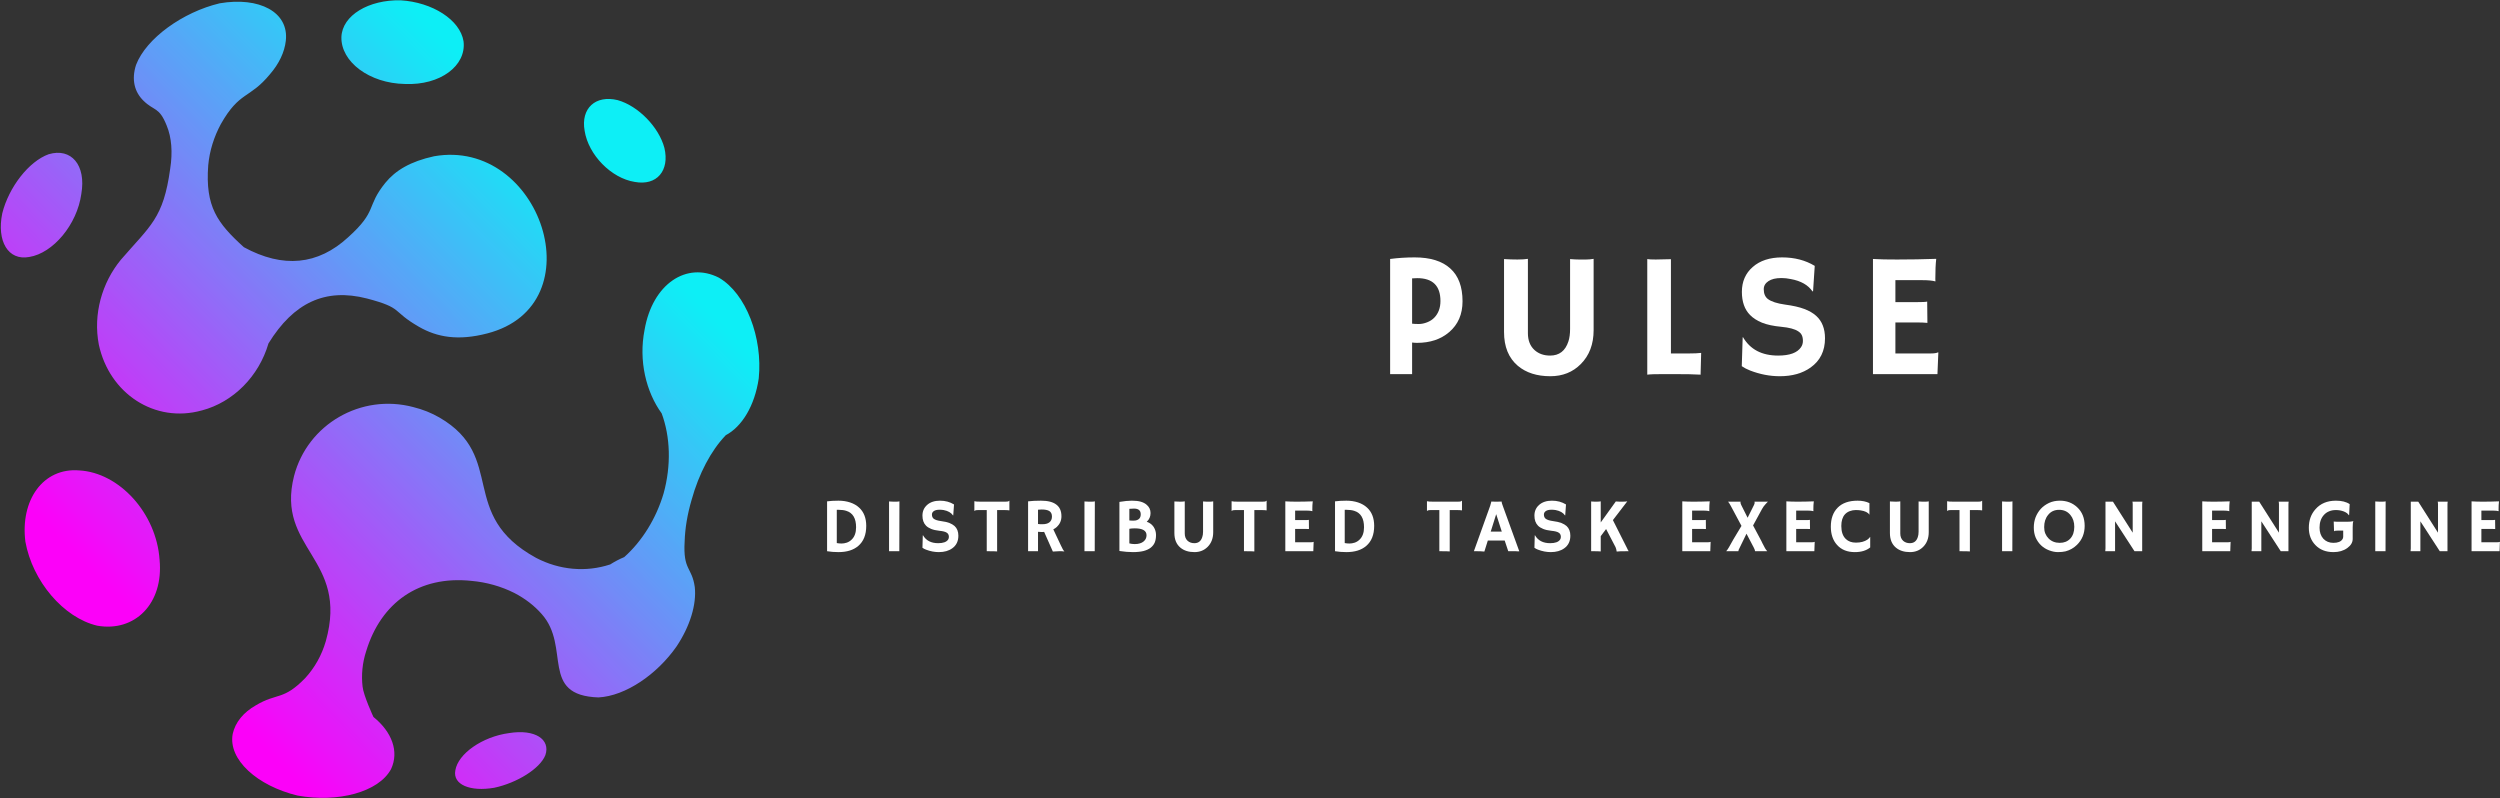<svg xmlns="http://www.w3.org/2000/svg" xmlns:xlink="http://www.w3.org/1999/xlink" zoomAndPan="magnify" preserveAspectRatio="xMidYMid meet" version="1.2" viewBox="9.55 111.55 350.12 111.78"><rect x="9.55" y="111.55" width="350.12" height="111.78" fill="#333333" stroke="none"/><defs><clipPath id="5bc9f09d40"><path d="M 9.57 111.559 L 115.977 111.559 L 115.977 223.309 L 9.57 223.309 Z M 9.57 111.559 "/></clipPath><clipPath id="99f7ff399a"><path d="M 65.668 111.594 C 70.098 111.863 73.992 114.324 74.469 117.34 C 74.883 120.746 71.219 123.52 66.277 123.312 C 61.262 123.23 57.27 120.184 57.363 116.734 C 57.473 113.691 61.207 111.492 65.668 111.594 M 80.863 214.215 C 84.469 213.633 86.684 215.098 85.926 217.312 C 85.172 219.207 81.941 221.203 78.758 221.875 C 75.41 222.453 72.926 221.441 73.32 219.434 C 73.691 217.125 77.082 214.715 80.863 214.215 Z M 94.957 190.629 C 95.613 190.211 96.297 189.848 96.973 189.57 C 99.477 187.34 101.457 184.148 102.492 180.629 C 103.559 176.734 103.441 172.727 102.203 169.406 C 102.211 169.449 102.211 169.449 102.219 169.449 C 100.016 166.418 98.977 162.047 99.816 157.766 C 100.922 151.305 105.719 148.141 110.227 150.438 C 114.035 152.648 116.387 158.848 115.809 164.555 C 115.25 168.352 113.477 171.316 111.148 172.523 C 111.164 172.527 111.164 172.527 111.172 172.527 C 109.156 174.613 107.414 177.891 106.402 181.578 C 105.812 183.582 105.488 185.559 105.434 187.375 C 105.191 191.461 106.457 190.926 106.855 193.781 C 107.109 196.191 106.207 199.234 104.285 202.105 C 101.562 206 97.164 209.016 93.367 209.223 C 85.086 208.945 89.531 202.176 85.422 197.555 C 84.406 196.391 83.098 195.375 81.559 194.582 C 79.727 193.668 77.699 193.09 75.59 192.902 C 68.195 192.117 62.898 195.988 60.844 202.711 C 60.281 204.418 60.145 206.117 60.328 207.703 C 60.445 208.93 61.848 211.961 61.848 211.957 C 64.438 214.047 65.469 216.793 64.316 219.262 C 62.566 222.504 56.848 223.988 51.227 222.969 C 45.594 221.613 41.465 217.93 42.141 214.328 C 42.5 212.688 43.66 211.309 45.371 210.336 C 48.371 208.535 49.203 209.695 52.293 206.516 C 53.594 205.102 54.602 203.344 55.176 201.355 C 58.449 189.703 48.145 188.469 50.727 178.227 C 52.609 170.965 60.129 166.605 67.465 168.57 C 67.477 168.578 67.477 168.578 67.488 168.578 C 68.73 168.883 69.949 169.363 71.109 170.031 C 80.582 175.547 73.559 183.613 84.633 189.68 C 87.914 191.395 91.621 191.711 94.984 190.605 C 94.957 190.633 94.957 190.633 94.957 190.629 Z M 43.707 146.172 C 49.191 149.156 54.07 148.672 58.301 144.785 C 62.496 141.012 60.766 140.543 63.531 137.137 C 64.938 135.422 67.016 134.16 70.34 133.434 C 85.281 130.809 93.121 154.285 77.785 158.246 C 73.719 159.305 70.754 158.785 68.203 157.305 C 64.312 155.066 66.105 154.711 60.934 153.352 C 55.098 151.855 50.68 153.93 47.152 159.641 C 45.805 164.254 42.223 167.867 37.82 169.031 C 37.816 169.031 37.816 169.031 37.809 169.031 C 31.234 170.867 24.867 166.672 23.391 159.816 C 22.566 155.539 23.84 151.141 26.465 147.941 C 30.613 143.137 32.43 142.148 33.383 135.195 C 33.746 132.895 33.59 130.797 32.887 129.117 C 31.836 126.492 31.141 127.121 29.66 125.672 C 28.387 124.441 27.934 122.699 28.602 120.641 C 30.016 116.926 35.16 113.238 40.32 112.012 C 45.844 111.066 50.039 113.227 49.578 117.262 C 49.398 118.867 48.625 120.484 47.348 121.957 C 44.48 125.43 43.105 124.293 40.48 128.926 C 39.523 130.699 38.895 132.672 38.711 134.703 C 38.281 140.48 39.969 142.789 43.707 146.172 Z M 20.633 177.43 C 26.262 177.73 31.457 183.434 31.898 189.934 C 32.492 196.105 28.414 200.102 23.168 199.176 C 18.426 198.059 14.094 192.922 13.105 187.41 C 12.371 181.617 15.566 177.023 20.633 177.43 Z M 16.371 133.148 C 19.504 132.219 21.641 134.633 20.938 138.715 C 20.348 142.996 16.984 147.008 13.645 147.539 C 10.68 148.09 9.07 145.312 9.867 141.426 C 10.777 137.773 13.594 134.137 16.371 133.148 Z M 96.059 125.574 C 98.934 126.383 101.824 129.344 102.598 132.266 C 103.352 135.445 101.535 137.605 98.445 137.027 C 95.164 136.516 91.949 133.242 91.426 129.867 C 90.863 126.703 92.965 124.82 96.059 125.574 Z M 96.059 125.574 "/></clipPath><linearGradient x1="435.933" gradientTransform="matrix(0.249,0,0,-0.25,9.074,446.427)" y1="1331.207" x2="-4.75" gradientUnits="userSpaceOnUse" y2="898.546" id="71b962cd9b"><stop style="stop-color: rgb(13, 239, 246); stop-opacity: 1; --darkreader-inline-stopcolor: #24f1f7;" offset="0" data-darkreader-inline-stopcolor=""/><stop style="stop-color: rgb(13, 239, 246); stop-opacity: 1; --darkreader-inline-stopcolor: #24f1f7;" offset="0.125" data-darkreader-inline-stopcolor=""/><stop style="stop-color: rgb(13, 239, 246); stop-opacity: 1; --darkreader-inline-stopcolor: #24f1f7;" offset="0.188" data-darkreader-inline-stopcolor=""/><stop style="stop-color: rgb(13, 239, 246); stop-opacity: 1; --darkreader-inline-stopcolor: #24f1f7;" offset="0.219" data-darkreader-inline-stopcolor=""/><stop style="stop-color: rgb(13, 239, 246); stop-opacity: 1; --darkreader-inline-stopcolor: #24f1f7;" offset="0.227" data-darkreader-inline-stopcolor=""/><stop style="stop-color: rgb(14, 238, 246); stop-opacity: 1; --darkreader-inline-stopcolor: #25f0f7;" offset="0.23" data-darkreader-inline-stopcolor=""/><stop style="stop-color: rgb(15, 237, 246); stop-opacity: 1; --darkreader-inline-stopcolor: #26eff7;" offset="0.234" data-darkreader-inline-stopcolor=""/><stop style="stop-color: rgb(17, 235, 246); stop-opacity: 1; --darkreader-inline-stopcolor: #27edf7;" offset="0.238" data-darkreader-inline-stopcolor=""/><stop style="stop-color: rgb(18, 234, 246); stop-opacity: 1; --darkreader-inline-stopcolor: #28ecf7;" offset="0.242" data-darkreader-inline-stopcolor=""/><stop style="stop-color: rgb(20, 232, 246); stop-opacity: 1; --darkreader-inline-stopcolor: #29eaf7;" offset="0.246" data-darkreader-inline-stopcolor=""/><stop style="stop-color: rgb(22, 231, 246); stop-opacity: 1; --darkreader-inline-stopcolor: #2be9f7;" offset="0.25" data-darkreader-inline-stopcolor=""/><stop style="stop-color: rgb(23, 229, 246); stop-opacity: 1; --darkreader-inline-stopcolor: #2ce7f7;" offset="0.254" data-darkreader-inline-stopcolor=""/><stop style="stop-color: rgb(25, 227, 246); stop-opacity: 1; --darkreader-inline-stopcolor: #2de5f7;" offset="0.258" data-darkreader-inline-stopcolor=""/><stop style="stop-color: rgb(26, 226, 246); stop-opacity: 1; --darkreader-inline-stopcolor: #2ee4f7;" offset="0.262" data-darkreader-inline-stopcolor=""/><stop style="stop-color: rgb(28, 224, 246); stop-opacity: 1; --darkreader-inline-stopcolor: #2fe3f7;" offset="0.266" data-darkreader-inline-stopcolor=""/><stop style="stop-color: rgb(30, 222, 246); stop-opacity: 1; --darkreader-inline-stopcolor: #30e1f7;" offset="0.27" data-darkreader-inline-stopcolor=""/><stop style="stop-color: rgb(31, 221, 246); stop-opacity: 1; --darkreader-inline-stopcolor: #31e0f7;" offset="0.273" data-darkreader-inline-stopcolor=""/><stop style="stop-color: rgb(33, 219, 246); stop-opacity: 1; --darkreader-inline-stopcolor: #33def7;" offset="0.277" data-darkreader-inline-stopcolor=""/><stop style="stop-color: rgb(35, 217, 246); stop-opacity: 1; --darkreader-inline-stopcolor: #34dcf7;" offset="0.281" data-darkreader-inline-stopcolor=""/><stop style="stop-color: rgb(36, 216, 246); stop-opacity: 1; --darkreader-inline-stopcolor: #35dbf7;" offset="0.285" data-darkreader-inline-stopcolor=""/><stop style="stop-color: rgb(38, 214, 246); stop-opacity: 1; --darkreader-inline-stopcolor: #36d9f7;" offset="0.289" data-darkreader-inline-stopcolor=""/><stop style="stop-color: rgb(40, 212, 246); stop-opacity: 1; --darkreader-inline-stopcolor: #38d7f7;" offset="0.293" data-darkreader-inline-stopcolor=""/><stop style="stop-color: rgb(41, 211, 246); stop-opacity: 1; --darkreader-inline-stopcolor: #38d6f7;" offset="0.297" data-darkreader-inline-stopcolor=""/><stop style="stop-color: rgb(43, 209, 246); stop-opacity: 1; --darkreader-inline-stopcolor: #3ad4f7;" offset="0.301" data-darkreader-inline-stopcolor=""/><stop style="stop-color: rgb(45, 208, 246); stop-opacity: 1; --darkreader-inline-stopcolor: #3bd3f7;" offset="0.305" data-darkreader-inline-stopcolor=""/><stop style="stop-color: rgb(46, 206, 246); stop-opacity: 1; --darkreader-inline-stopcolor: #3cd1f7;" offset="0.309" data-darkreader-inline-stopcolor=""/><stop style="stop-color: rgb(48, 204, 246); stop-opacity: 1; --darkreader-inline-stopcolor: #3dcff7;" offset="0.312" data-darkreader-inline-stopcolor=""/><stop style="stop-color: rgb(50, 203, 246); stop-opacity: 1; --darkreader-inline-stopcolor: #3fcef7;" offset="0.316" data-darkreader-inline-stopcolor=""/><stop style="stop-color: rgb(51, 201, 246); stop-opacity: 1; --darkreader-inline-stopcolor: #3fccf7;" offset="0.32" data-darkreader-inline-stopcolor=""/><stop style="stop-color: rgb(53, 199, 246); stop-opacity: 1; --darkreader-inline-stopcolor: #41caf7;" offset="0.324" data-darkreader-inline-stopcolor=""/><stop style="stop-color: rgb(55, 198, 247); stop-opacity: 1; --darkreader-inline-stopcolor: #42c9f7;" offset="0.328" data-darkreader-inline-stopcolor=""/><stop style="stop-color: rgb(56, 196, 247); stop-opacity: 1; --darkreader-inline-stopcolor: #43c7f7;" offset="0.332" data-darkreader-inline-stopcolor=""/><stop style="stop-color: rgb(58, 194, 247); stop-opacity: 1; --darkreader-inline-stopcolor: #44c5f7;" offset="0.336" data-darkreader-inline-stopcolor=""/><stop style="stop-color: rgb(59, 193, 247); stop-opacity: 1; --darkreader-inline-stopcolor: #45c4f7;" offset="0.34" data-darkreader-inline-stopcolor=""/><stop style="stop-color: rgb(61, 191, 247); stop-opacity: 1; --darkreader-inline-stopcolor: #46c2f7;" offset="0.344" data-darkreader-inline-stopcolor=""/><stop style="stop-color: rgb(63, 189, 247); stop-opacity: 1; --darkreader-inline-stopcolor: #48c0f7;" offset="0.348" data-darkreader-inline-stopcolor=""/><stop style="stop-color: rgb(64, 188, 247); stop-opacity: 1; --darkreader-inline-stopcolor: #48bff7;" offset="0.352" data-darkreader-inline-stopcolor=""/><stop style="stop-color: rgb(66, 186, 247); stop-opacity: 1; --darkreader-inline-stopcolor: #4abdf7;" offset="0.355" data-darkreader-inline-stopcolor=""/><stop style="stop-color: rgb(68, 185, 247); stop-opacity: 1; --darkreader-inline-stopcolor: #4bbcf7;" offset="0.359" data-darkreader-inline-stopcolor=""/><stop style="stop-color: rgb(69, 183, 247); stop-opacity: 1; --darkreader-inline-stopcolor: #4cbaf7;" offset="0.363" data-darkreader-inline-stopcolor=""/><stop style="stop-color: rgb(71, 181, 247); stop-opacity: 1; --darkreader-inline-stopcolor: #4db8f7;" offset="0.367" data-darkreader-inline-stopcolor=""/><stop style="stop-color: rgb(73, 180, 247); stop-opacity: 1; --darkreader-inline-stopcolor: #4fb6f7;" offset="0.371" data-darkreader-inline-stopcolor=""/><stop style="stop-color: rgb(74, 178, 247); stop-opacity: 1; --darkreader-inline-stopcolor: #4fb4f7;" offset="0.375" data-darkreader-inline-stopcolor=""/><stop style="stop-color: rgb(76, 176, 247); stop-opacity: 1; --darkreader-inline-stopcolor: #51b2f7;" offset="0.379" data-darkreader-inline-stopcolor=""/><stop style="stop-color: rgb(78, 175, 247); stop-opacity: 1; --darkreader-inline-stopcolor: #52b2f7;" offset="0.383" data-darkreader-inline-stopcolor=""/><stop style="stop-color: rgb(79, 173, 247); stop-opacity: 1; --darkreader-inline-stopcolor: #53b1f7;" offset="0.387" data-darkreader-inline-stopcolor=""/><stop style="stop-color: rgb(81, 171, 247); stop-opacity: 1; --darkreader-inline-stopcolor: #54b1f7;" offset="0.391" data-darkreader-inline-stopcolor=""/><stop style="stop-color: rgb(83, 170, 247); stop-opacity: 1; --darkreader-inline-stopcolor: #56b1f7;" offset="0.395" data-darkreader-inline-stopcolor=""/><stop style="stop-color: rgb(84, 168, 247); stop-opacity: 1; --darkreader-inline-stopcolor: #57b0f7;" offset="0.398" data-darkreader-inline-stopcolor=""/><stop style="stop-color: rgb(86, 166, 247); stop-opacity: 1; --darkreader-inline-stopcolor: #58b0f7;" offset="0.402" data-darkreader-inline-stopcolor=""/><stop style="stop-color: rgb(88, 165, 247); stop-opacity: 1; --darkreader-inline-stopcolor: #59b0f7;" offset="0.406" data-darkreader-inline-stopcolor=""/><stop style="stop-color: rgb(89, 163, 247); stop-opacity: 1; --darkreader-inline-stopcolor: #5aaff7;" offset="0.41" data-darkreader-inline-stopcolor=""/><stop style="stop-color: rgb(91, 162, 247); stop-opacity: 1; --darkreader-inline-stopcolor: #5caff7;" offset="0.414" data-darkreader-inline-stopcolor=""/><stop style="stop-color: rgb(92, 160, 247); stop-opacity: 1; --darkreader-inline-stopcolor: #5caef7;" offset="0.418" data-darkreader-inline-stopcolor=""/><stop style="stop-color: rgb(94, 158, 247); stop-opacity: 1; --darkreader-inline-stopcolor: #5eaef7;" offset="0.422" data-darkreader-inline-stopcolor=""/><stop style="stop-color: rgb(96, 157, 247); stop-opacity: 1; --darkreader-inline-stopcolor: #5fadf7;" offset="0.426" data-darkreader-inline-stopcolor=""/><stop style="stop-color: rgb(97, 155, 247); stop-opacity: 1; --darkreader-inline-stopcolor: #60adf7;" offset="0.43" data-darkreader-inline-stopcolor=""/><stop style="stop-color: rgb(99, 153, 247); stop-opacity: 1; --darkreader-inline-stopcolor: #61acf7;" offset="0.434" data-darkreader-inline-stopcolor=""/><stop style="stop-color: rgb(101, 152, 247); stop-opacity: 1; --darkreader-inline-stopcolor: #63acf7;" offset="0.438" data-darkreader-inline-stopcolor=""/><stop style="stop-color: rgb(102, 150, 247); stop-opacity: 1; --darkreader-inline-stopcolor: #63abf7;" offset="0.441" data-darkreader-inline-stopcolor=""/><stop style="stop-color: rgb(104, 148, 247); stop-opacity: 1; --darkreader-inline-stopcolor: #65abf7;" offset="0.445" data-darkreader-inline-stopcolor=""/><stop style="stop-color: rgb(106, 147, 247); stop-opacity: 1; --darkreader-inline-stopcolor: #66abf7;" offset="0.449" data-darkreader-inline-stopcolor=""/><stop style="stop-color: rgb(107, 145, 247); stop-opacity: 1; --darkreader-inline-stopcolor: #67aaf7;" offset="0.453" data-darkreader-inline-stopcolor=""/><stop style="stop-color: rgb(109, 143, 247); stop-opacity: 1; --darkreader-inline-stopcolor: #68a9f7;" offset="0.457" data-darkreader-inline-stopcolor=""/><stop style="stop-color: rgb(111, 142, 247); stop-opacity: 1; --darkreader-inline-stopcolor: #6aa9f7;" offset="0.461" data-darkreader-inline-stopcolor=""/><stop style="stop-color: rgb(112, 140, 247); stop-opacity: 1; --darkreader-inline-stopcolor: #6ba9f7;" offset="0.465" data-darkreader-inline-stopcolor=""/><stop style="stop-color: rgb(114, 139, 247); stop-opacity: 1; --darkreader-inline-stopcolor: #6ca8f7;" offset="0.469" data-darkreader-inline-stopcolor=""/><stop style="stop-color: rgb(116, 137, 247); stop-opacity: 1; --darkreader-inline-stopcolor: #6da8f7;" offset="0.473" data-darkreader-inline-stopcolor=""/><stop style="stop-color: rgb(117, 135, 247); stop-opacity: 1; --darkreader-inline-stopcolor: #6ea7f7;" offset="0.477" data-darkreader-inline-stopcolor=""/><stop style="stop-color: rgb(119, 134, 247); stop-opacity: 1; --darkreader-inline-stopcolor: #70a7f7;" offset="0.48" data-darkreader-inline-stopcolor=""/><stop style="stop-color: rgb(120, 132, 247); stop-opacity: 1; --darkreader-inline-stopcolor: #70a6f7;" offset="0.484" data-darkreader-inline-stopcolor=""/><stop style="stop-color: rgb(122, 130, 247); stop-opacity: 1; --darkreader-inline-stopcolor: #72a5f7;" offset="0.488" data-darkreader-inline-stopcolor=""/><stop style="stop-color: rgb(124, 129, 247); stop-opacity: 1; --darkreader-inline-stopcolor: #73a5f6;" offset="0.492" data-darkreader-inline-stopcolor=""/><stop style="stop-color: rgb(125, 127, 247); stop-opacity: 1; --darkreader-inline-stopcolor: #74a4f6;" offset="0.496" data-darkreader-inline-stopcolor=""/><stop style="stop-color: rgb(127, 125, 247); stop-opacity: 1; --darkreader-inline-stopcolor: #74a3f6;" offset="0.5" data-darkreader-inline-stopcolor=""/><stop style="stop-color: rgb(129, 124, 247); stop-opacity: 1; --darkreader-inline-stopcolor: #73a1f6;" offset="0.504" data-darkreader-inline-stopcolor=""/><stop style="stop-color: rgb(130, 122, 247); stop-opacity: 1; --darkreader-inline-stopcolor: #729ff7;" offset="0.508" data-darkreader-inline-stopcolor=""/><stop style="stop-color: rgb(132, 120, 247); stop-opacity: 1; --darkreader-inline-stopcolor: #7d70f7;" offset="0.512" data-darkreader-inline-stopcolor=""/><stop style="stop-color: rgb(134, 119, 248); stop-opacity: 1; --darkreader-inline-stopcolor: #7f6ff8;" offset="0.516" data-darkreader-inline-stopcolor=""/><stop style="stop-color: rgb(135, 117, 248); stop-opacity: 1; --darkreader-inline-stopcolor: #816ef8;" offset="0.52" data-darkreader-inline-stopcolor=""/><stop style="stop-color: rgb(137, 116, 248); stop-opacity: 1; --darkreader-inline-stopcolor: #836df8;" offset="0.523" data-darkreader-inline-stopcolor=""/><stop style="stop-color: rgb(139, 114, 248); stop-opacity: 1; --darkreader-inline-stopcolor: #866cf8;" offset="0.527" data-darkreader-inline-stopcolor=""/><stop style="stop-color: rgb(140, 112, 248); stop-opacity: 1; --darkreader-inline-stopcolor: #876af8;" offset="0.531" data-darkreader-inline-stopcolor=""/><stop style="stop-color: rgb(142, 111, 248); stop-opacity: 1; --darkreader-inline-stopcolor: #8a6af8;" offset="0.535" data-darkreader-inline-stopcolor=""/><stop style="stop-color: rgb(144, 109, 248); stop-opacity: 1; --darkreader-inline-stopcolor: #8c68f8;" offset="0.539" data-darkreader-inline-stopcolor=""/><stop style="stop-color: rgb(145, 107, 248); stop-opacity: 1; --darkreader-inline-stopcolor: #8e67f8;" offset="0.543" data-darkreader-inline-stopcolor=""/><stop style="stop-color: rgb(147, 106, 248); stop-opacity: 1; --darkreader-inline-stopcolor: #9066f8;" offset="0.547" data-darkreader-inline-stopcolor=""/><stop style="stop-color: rgb(149, 104, 248); stop-opacity: 1; --darkreader-inline-stopcolor: #9365f8;" offset="0.551" data-darkreader-inline-stopcolor=""/><stop style="stop-color: rgb(150, 102, 248); stop-opacity: 1; --darkreader-inline-stopcolor: #9463f8;" offset="0.555" data-darkreader-inline-stopcolor=""/><stop style="stop-color: rgb(152, 101, 248); stop-opacity: 1; --darkreader-inline-stopcolor: #9662f8;" offset="0.559" data-darkreader-inline-stopcolor=""/><stop style="stop-color: rgb(153, 99, 248); stop-opacity: 1; --darkreader-inline-stopcolor: #9861f8;" offset="0.562" data-darkreader-inline-stopcolor=""/><stop style="stop-color: rgb(155, 97, 248); stop-opacity: 1; --darkreader-inline-stopcolor: #9a60f8;" offset="0.566" data-darkreader-inline-stopcolor=""/><stop style="stop-color: rgb(157, 96, 248); stop-opacity: 1; --darkreader-inline-stopcolor: #9c5ff8;" offset="0.57" data-darkreader-inline-stopcolor=""/><stop style="stop-color: rgb(158, 94, 248); stop-opacity: 1; --darkreader-inline-stopcolor: #9e5df8;" offset="0.574" data-darkreader-inline-stopcolor=""/><stop style="stop-color: rgb(160, 93, 248); stop-opacity: 1; --darkreader-inline-stopcolor: #a05df8;" offset="0.578" data-darkreader-inline-stopcolor=""/><stop style="stop-color: rgb(162, 91, 248); stop-opacity: 1; --darkreader-inline-stopcolor: #a25bf8;" offset="0.582" data-darkreader-inline-stopcolor=""/><stop style="stop-color: rgb(163, 89, 248); stop-opacity: 1; --darkreader-inline-stopcolor: #a35af8;" offset="0.586" data-darkreader-inline-stopcolor=""/><stop style="stop-color: rgb(165, 88, 248); stop-opacity: 1; --darkreader-inline-stopcolor: #a659f8;" offset="0.59" data-darkreader-inline-stopcolor=""/><stop style="stop-color: rgb(167, 86, 248); stop-opacity: 1; --darkreader-inline-stopcolor: #a858f8;" offset="0.594" data-darkreader-inline-stopcolor=""/><stop style="stop-color: rgb(168, 84, 248); stop-opacity: 1; --darkreader-inline-stopcolor: #a956f8;" offset="0.598" data-darkreader-inline-stopcolor=""/><stop style="stop-color: rgb(170, 83, 248); stop-opacity: 1; --darkreader-inline-stopcolor: #ab56f8;" offset="0.602" data-darkreader-inline-stopcolor=""/><stop style="stop-color: rgb(172, 81, 248); stop-opacity: 1; --darkreader-inline-stopcolor: #ae54f8;" offset="0.605" data-darkreader-inline-stopcolor=""/><stop style="stop-color: rgb(173, 79, 248); stop-opacity: 1; --darkreader-inline-stopcolor: #af53f8;" offset="0.609" data-darkreader-inline-stopcolor=""/><stop style="stop-color: rgb(175, 78, 248); stop-opacity: 1; --darkreader-inline-stopcolor: #b152f8;" offset="0.613" data-darkreader-inline-stopcolor=""/><stop style="stop-color: rgb(177, 76, 248); stop-opacity: 1; --darkreader-inline-stopcolor: #b351f8;" offset="0.617" data-darkreader-inline-stopcolor=""/><stop style="stop-color: rgb(178, 74, 248); stop-opacity: 1; --darkreader-inline-stopcolor: #b44ff8;" offset="0.621" data-darkreader-inline-stopcolor=""/><stop style="stop-color: rgb(180, 73, 248); stop-opacity: 1; --darkreader-inline-stopcolor: #b64ef8;" offset="0.625" data-darkreader-inline-stopcolor=""/><stop style="stop-color: rgb(182, 71, 248); stop-opacity: 1; --darkreader-inline-stopcolor: #b84df8;" offset="0.629" data-darkreader-inline-stopcolor=""/><stop style="stop-color: rgb(183, 70, 248); stop-opacity: 1; --darkreader-inline-stopcolor: #b94cf8;" offset="0.633" data-darkreader-inline-stopcolor=""/><stop style="stop-color: rgb(185, 68, 248); stop-opacity: 1; --darkreader-inline-stopcolor: #bc4bf8;" offset="0.637" data-darkreader-inline-stopcolor=""/><stop style="stop-color: rgb(186, 66, 248); stop-opacity: 1; --darkreader-inline-stopcolor: #bd4af8;" offset="0.641" data-darkreader-inline-stopcolor=""/><stop style="stop-color: rgb(188, 65, 248); stop-opacity: 1; --darkreader-inline-stopcolor: #bf49f8;" offset="0.645" data-darkreader-inline-stopcolor=""/><stop style="stop-color: rgb(190, 63, 248); stop-opacity: 1; --darkreader-inline-stopcolor: #c147f8;" offset="0.648" data-darkreader-inline-stopcolor=""/><stop style="stop-color: rgb(191, 61, 248); stop-opacity: 1; --darkreader-inline-stopcolor: #c246f8;" offset="0.652" data-darkreader-inline-stopcolor=""/><stop style="stop-color: rgb(193, 60, 248); stop-opacity: 1; --darkreader-inline-stopcolor: #c445f8;" offset="0.656" data-darkreader-inline-stopcolor=""/><stop style="stop-color: rgb(195, 58, 248); stop-opacity: 1; --darkreader-inline-stopcolor: #c644f8;" offset="0.66" data-darkreader-inline-stopcolor=""/><stop style="stop-color: rgb(196, 56, 248); stop-opacity: 1; --darkreader-inline-stopcolor: #c742f8;" offset="0.664" data-darkreader-inline-stopcolor=""/><stop style="stop-color: rgb(198, 55, 248); stop-opacity: 1; --darkreader-inline-stopcolor: #c942f8;" offset="0.668" data-darkreader-inline-stopcolor=""/><stop style="stop-color: rgb(200, 53, 248); stop-opacity: 1; --darkreader-inline-stopcolor: #cb40f8;" offset="0.672" data-darkreader-inline-stopcolor=""/><stop style="stop-color: rgb(201, 51, 248); stop-opacity: 1; --darkreader-inline-stopcolor: #cc3ff8;" offset="0.676" data-darkreader-inline-stopcolor=""/><stop style="stop-color: rgb(203, 50, 248); stop-opacity: 1; --darkreader-inline-stopcolor: #ce3ef8;" offset="0.68" data-darkreader-inline-stopcolor=""/><stop style="stop-color: rgb(205, 48, 248); stop-opacity: 1; --darkreader-inline-stopcolor: #d03df8;" offset="0.684" data-darkreader-inline-stopcolor=""/><stop style="stop-color: rgb(206, 47, 248); stop-opacity: 1; --darkreader-inline-stopcolor: #d13cf8;" offset="0.688" data-darkreader-inline-stopcolor=""/><stop style="stop-color: rgb(208, 45, 248); stop-opacity: 1; --darkreader-inline-stopcolor: #d33bf8;" offset="0.691" data-darkreader-inline-stopcolor=""/><stop style="stop-color: rgb(210, 43, 248); stop-opacity: 1; --darkreader-inline-stopcolor: #d539f8;" offset="0.695" data-darkreader-inline-stopcolor=""/><stop style="stop-color: rgb(211, 42, 248); stop-opacity: 1; --darkreader-inline-stopcolor: #d639f8;" offset="0.699" data-darkreader-inline-stopcolor=""/><stop style="stop-color: rgb(213, 40, 249); stop-opacity: 1; --darkreader-inline-stopcolor: #d837f9;" offset="0.703" data-darkreader-inline-stopcolor=""/><stop style="stop-color: rgb(215, 38, 249); stop-opacity: 1; --darkreader-inline-stopcolor: #da35f9;" offset="0.707" data-darkreader-inline-stopcolor=""/><stop style="stop-color: rgb(216, 37, 249); stop-opacity: 1; --darkreader-inline-stopcolor: #db35f9;" offset="0.711" data-darkreader-inline-stopcolor=""/><stop style="stop-color: rgb(218, 35, 249); stop-opacity: 1; --darkreader-inline-stopcolor: #dd33f9;" offset="0.715" data-darkreader-inline-stopcolor=""/><stop style="stop-color: rgb(219, 33, 249); stop-opacity: 1; --darkreader-inline-stopcolor: #de32f9;" offset="0.719" data-darkreader-inline-stopcolor=""/><stop style="stop-color: rgb(221, 32, 249); stop-opacity: 1; --darkreader-inline-stopcolor: #e031f9;" offset="0.723" data-darkreader-inline-stopcolor=""/><stop style="stop-color: rgb(223, 30, 249); stop-opacity: 1; --darkreader-inline-stopcolor: #e230f9;" offset="0.727" data-darkreader-inline-stopcolor=""/><stop style="stop-color: rgb(224, 28, 249); stop-opacity: 1; --darkreader-inline-stopcolor: #e32ef9;" offset="0.73" data-darkreader-inline-stopcolor=""/><stop style="stop-color: rgb(226, 27, 249); stop-opacity: 1; --darkreader-inline-stopcolor: #e42ef9;" offset="0.734" data-darkreader-inline-stopcolor=""/><stop style="stop-color: rgb(228, 25, 249); stop-opacity: 1; --darkreader-inline-stopcolor: #e62cfa;" offset="0.738" data-darkreader-inline-stopcolor=""/><stop style="stop-color: rgb(229, 24, 249); stop-opacity: 1; --darkreader-inline-stopcolor: #e72cfa;" offset="0.742" data-darkreader-inline-stopcolor=""/><stop style="stop-color: rgb(231, 22, 249); stop-opacity: 1; --darkreader-inline-stopcolor: #e92afa;" offset="0.746" data-darkreader-inline-stopcolor=""/><stop style="stop-color: rgb(233, 20, 249); stop-opacity: 1; --darkreader-inline-stopcolor: #eb29fa;" offset="0.75" data-darkreader-inline-stopcolor=""/><stop style="stop-color: rgb(234, 19, 249); stop-opacity: 1; --darkreader-inline-stopcolor: #ec28fa;" offset="0.754" data-darkreader-inline-stopcolor=""/><stop style="stop-color: rgb(236, 17, 249); stop-opacity: 1; --darkreader-inline-stopcolor: #ee27fa;" offset="0.758" data-darkreader-inline-stopcolor=""/><stop style="stop-color: rgb(238, 15, 249); stop-opacity: 1; --darkreader-inline-stopcolor: #f025fa;" offset="0.762" data-darkreader-inline-stopcolor=""/><stop style="stop-color: rgb(239, 14, 249); stop-opacity: 1; --darkreader-inline-stopcolor: #f025fa;" offset="0.766" data-darkreader-inline-stopcolor=""/><stop style="stop-color: rgb(241, 12, 249); stop-opacity: 1; --darkreader-inline-stopcolor: #f223fa;" offset="0.77" data-darkreader-inline-stopcolor=""/><stop style="stop-color: rgb(243, 10, 249); stop-opacity: 1; --darkreader-inline-stopcolor: #f422fa;" offset="0.773" data-darkreader-inline-stopcolor=""/><stop style="stop-color: rgb(244, 9, 249); stop-opacity: 1; --darkreader-inline-stopcolor: #f521fa;" offset="0.777" data-darkreader-inline-stopcolor=""/><stop style="stop-color: rgb(246, 7, 249); stop-opacity: 1; --darkreader-inline-stopcolor: #f720fa;" offset="0.781" data-darkreader-inline-stopcolor=""/><stop style="stop-color: rgb(248, 5, 249); stop-opacity: 1; --darkreader-inline-stopcolor: #fa1ffa;" offset="0.785" data-darkreader-inline-stopcolor=""/><stop style="stop-color: rgb(249, 4, 249); stop-opacity: 1; --darkreader-inline-stopcolor: #fb1ffb;" offset="0.789" data-darkreader-inline-stopcolor=""/><stop style="stop-color: rgb(251, 2, 249); stop-opacity: 1; --darkreader-inline-stopcolor: #fd1dfb;" offset="0.793" data-darkreader-inline-stopcolor=""/><stop style="stop-color: rgb(252, 1, 249); stop-opacity: 1; --darkreader-inline-stopcolor: #fe1cfb;" offset="0.797" data-darkreader-inline-stopcolor=""/><stop style="stop-color: rgb(252, 1, 249); stop-opacity: 1; --darkreader-inline-stopcolor: #fe1cfb;" offset="0.812" data-darkreader-inline-stopcolor=""/><stop style="stop-color: rgb(252, 1, 249); stop-opacity: 1; --darkreader-inline-stopcolor: #fe1cfb;" offset="0.875" data-darkreader-inline-stopcolor=""/><stop style="stop-color: rgb(252, 1, 249); stop-opacity: 1; --darkreader-inline-stopcolor: #fe1cfb;" offset="1" data-darkreader-inline-stopcolor=""/></linearGradient></defs><g id="c27fa2826d"><g style="fill: rgb(255, 255, 255); fill-opacity: 1; --darkreader-inline-fill: #e8e6e3;" data-darkreader-inline-fill=""><g transform="translate(202.391, 163.942)"><path style="stroke: none; --darkreader-inline-stroke: none;" d="M 1.844 -16.125 C 2.957 -16.27 4.102 -16.344 5.281 -16.344 C 7.469 -16.344 9.129 -15.828 10.266 -14.797 C 11.41 -13.773 11.984 -12.242 11.984 -10.203 C 11.984 -8.379 11.359 -6.938 10.109 -5.875 C 8.941 -4.875 7.441 -4.375 5.609 -4.375 C 5.398 -4.375 5.172 -4.391 4.922 -4.422 L 4.922 0 L 1.844 0 Z M 5.641 -13.438 C 5.398 -13.438 5.16 -13.426 4.922 -13.406 L 4.922 -7.062 C 5.18 -7.031 5.492 -7.016 5.859 -7.016 C 6.234 -7.016 6.617 -7.094 7.016 -7.25 C 7.422 -7.406 7.758 -7.625 8.031 -7.906 C 8.602 -8.5 8.891 -9.273 8.891 -10.234 C 8.891 -12.367 7.805 -13.438 5.641 -13.438 Z M 5.641 -13.438 " data-darkreader-inline-stroke=""/></g></g><g style="fill: rgb(255, 255, 255); fill-opacity: 1; --darkreader-inline-fill: #e8e6e3;" data-darkreader-inline-fill=""><g transform="translate(218.218, 163.942)"><path style="stroke: none; --darkreader-inline-stroke: none;" d="M 11.219 -16.109 C 11.719 -16.066 12.129 -16.047 12.453 -16.047 L 13.469 -16.047 C 13.801 -16.047 14.148 -16.078 14.516 -16.141 L 14.516 -6.156 C 14.516 -4.188 13.914 -2.602 12.719 -1.406 C 11.594 -0.27 10.172 0.297 8.453 0.297 C 6.578 0.297 5.062 -0.188 3.906 -1.156 C 2.613 -2.25 1.969 -3.828 1.969 -5.891 L 1.969 -16.109 C 2.633 -16.066 3.258 -16.047 3.844 -16.047 C 4.438 -16.047 4.926 -16.078 5.312 -16.141 L 5.312 -5.734 C 5.312 -4.711 5.625 -3.922 6.25 -3.359 C 6.82 -2.848 7.547 -2.594 8.422 -2.594 C 9.703 -2.594 10.555 -3.254 10.984 -4.578 C 11.141 -5.047 11.219 -5.629 11.219 -6.328 Z M 11.219 -16.109 " data-darkreader-inline-stroke=""/></g></g><g style="fill: rgb(255, 255, 255); fill-opacity: 1; --darkreader-inline-fill: #e8e6e3;" data-darkreader-inline-fill=""><g transform="translate(238.169, 163.942)"><path style="stroke: none; --darkreader-inline-stroke: none;" d="M 4.422 0 C 3.242 0 2.461 0.023 2.078 0.078 L 2.078 -16.109 C 2.266 -16.066 2.66 -16.047 3.266 -16.047 C 3.879 -16.047 4.586 -16.062 5.391 -16.094 L 5.391 -2.891 L 7.891 -2.891 C 8.609 -2.891 9.188 -2.914 9.625 -2.969 C 9.57 -1.082 9.547 -0.102 9.547 -0.031 L 9.547 0.078 C 8.754 0.023 7.43 0 5.578 0 Z M 4.422 0 " data-darkreader-inline-stroke=""/></g></g><g style="fill: rgb(255, 255, 255); fill-opacity: 1; --darkreader-inline-fill: #e8e6e3;" data-darkreader-inline-fill=""><g transform="translate(251.935, 163.942)"><path style="stroke: none; --darkreader-inline-stroke: none;" d="M 11.766 -15.156 L 11.531 -11.609 L 11.453 -11.578 C 10.848 -12.473 9.832 -13.051 8.406 -13.312 C 7.957 -13.406 7.523 -13.453 7.109 -13.453 C 6.691 -13.453 6.336 -13.414 6.047 -13.344 C 5.754 -13.27 5.504 -13.164 5.297 -13.031 C 4.848 -12.738 4.625 -12.359 4.625 -11.891 C 4.625 -11.273 4.816 -10.816 5.203 -10.516 C 5.691 -10.148 6.492 -9.891 7.609 -9.734 C 8.723 -9.586 9.617 -9.383 10.297 -9.125 C 10.973 -8.875 11.531 -8.551 11.969 -8.156 C 12.789 -7.414 13.203 -6.367 13.203 -5.016 C 13.203 -3.242 12.531 -1.879 11.188 -0.922 C 10.051 -0.109 8.613 0.297 6.875 0.297 C 5.477 0.297 4.094 0.031 2.719 -0.5 C 2.27 -0.676 1.879 -0.879 1.547 -1.109 L 1.672 -5.141 L 1.719 -5.172 C 2.719 -3.453 4.359 -2.594 6.641 -2.594 C 8.254 -2.594 9.32 -2.984 9.844 -3.766 C 10.02 -4.023 10.109 -4.316 10.109 -4.641 C 10.109 -4.973 10.055 -5.242 9.953 -5.453 C 9.848 -5.672 9.676 -5.852 9.438 -6 C 8.969 -6.312 8.18 -6.52 7.078 -6.625 C 5.973 -6.727 5.07 -6.922 4.375 -7.203 C 3.676 -7.492 3.117 -7.852 2.703 -8.281 C 1.941 -9.051 1.562 -10.129 1.562 -11.516 C 1.562 -12.953 2.066 -14.113 3.078 -15 C 4.098 -15.895 5.473 -16.344 7.203 -16.344 C 8.941 -16.344 10.461 -15.945 11.766 -15.156 Z M 11.766 -15.156 " data-darkreader-inline-stroke=""/></g></g><g style="fill: rgb(255, 255, 255); fill-opacity: 1; --darkreader-inline-fill: #e8e6e3;" data-darkreader-inline-fill=""><g transform="translate(269.777, 163.942)"><path style="stroke: none; --darkreader-inline-stroke: none;" d="M 10.141 -2.891 C 10.641 -2.891 10.988 -2.941 11.188 -3.047 L 11.234 -3.031 L 11.109 0 L 2.078 0 L 2.078 -16.125 C 2.297 -16.113 2.535 -16.102 2.797 -16.094 L 3.641 -16.062 C 4.203 -16.051 4.812 -16.047 5.469 -16.047 C 7.312 -16.047 9.133 -16.078 10.938 -16.141 C 10.852 -15.43 10.812 -14.484 10.812 -13.297 C 10.812 -13.172 10.816 -13.078 10.828 -13.016 L 10.812 -12.984 C 10.395 -13.098 9.797 -13.156 9.016 -13.156 L 5.219 -13.156 L 5.219 -10.078 L 8.078 -10.078 C 8.961 -10.078 9.492 -10.102 9.672 -10.156 L 9.703 -7.172 C 9.316 -7.211 8.82 -7.234 8.219 -7.234 L 5.219 -7.234 L 5.219 -2.891 Z M 10.141 -2.891 " data-darkreader-inline-stroke=""/></g></g><g clip-rule="nonzero" clip-path="url(#5bc9f09d40)"><g clip-rule="nonzero" clip-path="url(#99f7ff399a)"><path style="stroke: none; fill-rule: nonzero; fill: url(&quot;#71b962cd9b&quot;); --darkreader-inline-stroke: none;" d="M 9.57 223.309 L 9.57 111.559 L 115.977 111.559 L 115.977 223.309 Z M 9.57 223.309 " data-darkreader-inline-stroke=""/></g></g><g style="fill: rgb(255, 255, 255); fill-opacity: 1; --darkreader-inline-fill: #e8e6e3;" data-darkreader-inline-fill=""><g transform="translate(124.381, 188.747)"><path style="stroke: none; --darkreader-inline-stroke: none;" d="M 2.594 0.125 C 2.031 0.125 1.5 0.082 1 0 L 1 -6.984 C 1.457 -7.047 1.988 -7.078 2.594 -7.078 C 3.195 -7.078 3.742 -6.992 4.234 -6.828 C 4.734 -6.66 5.148 -6.422 5.484 -6.109 C 6.148 -5.504 6.484 -4.648 6.484 -3.547 C 6.484 -2.305 6.109 -1.367 5.359 -0.734 C 4.691 -0.16 3.77 0.125 2.594 0.125 Z M 2.359 -1.141 C 2.578 -1.098 2.801 -1.078 3.031 -1.078 C 3.258 -1.078 3.504 -1.117 3.766 -1.203 C 4.023 -1.297 4.25 -1.438 4.438 -1.625 C 4.852 -2.02 5.062 -2.598 5.062 -3.359 C 5.062 -4.609 4.602 -5.375 3.688 -5.656 C 3.395 -5.75 3.051 -5.797 2.656 -5.797 L 2.516 -5.797 C 2.461 -5.797 2.41 -5.797 2.359 -5.797 Z M 2.359 -1.141 " data-darkreader-inline-stroke=""/></g></g><g style="fill: rgb(255, 255, 255); fill-opacity: 1; --darkreader-inline-fill: #e8e6e3;" data-darkreader-inline-fill=""><g transform="translate(132.997, 188.747)"><path style="stroke: none; --darkreader-inline-stroke: none;" d="M 1.062 -6.969 C 1.406 -6.945 1.613 -6.938 1.688 -6.938 L 2.062 -6.938 C 2.25 -6.938 2.398 -6.953 2.516 -6.984 L 2.5 0 L 1.062 0 Z M 1.062 -6.969 " data-darkreader-inline-stroke=""/></g></g><g style="fill: rgb(255, 255, 255); fill-opacity: 1; --darkreader-inline-fill: #e8e6e3;" data-darkreader-inline-fill=""><g transform="translate(138.065, 188.747)"><path style="stroke: none; --darkreader-inline-stroke: none;" d="M 5.094 -6.547 L 4.984 -5.016 L 4.953 -5.016 C 4.691 -5.398 4.254 -5.648 3.641 -5.766 C 3.441 -5.797 3.254 -5.812 3.078 -5.812 C 2.898 -5.812 2.742 -5.797 2.609 -5.766 C 2.484 -5.734 2.379 -5.691 2.297 -5.641 C 2.098 -5.516 2 -5.348 2 -5.141 C 2 -4.879 2.082 -4.68 2.25 -4.547 C 2.457 -4.391 2.801 -4.281 3.281 -4.219 C 3.77 -4.156 4.16 -4.066 4.453 -3.953 C 4.742 -3.836 4.984 -3.695 5.172 -3.531 C 5.523 -3.207 5.703 -2.754 5.703 -2.172 C 5.703 -1.398 5.414 -0.812 4.844 -0.406 C 4.352 -0.051 3.727 0.125 2.969 0.125 C 2.363 0.125 1.766 0.008 1.172 -0.219 C 0.984 -0.289 0.816 -0.379 0.672 -0.484 L 0.719 -2.219 L 0.75 -2.234 C 1.176 -1.492 1.883 -1.125 2.875 -1.125 C 3.57 -1.125 4.035 -1.289 4.266 -1.625 C 4.336 -1.738 4.375 -1.863 4.375 -2 C 4.375 -2.145 4.348 -2.266 4.297 -2.359 C 4.254 -2.453 4.18 -2.531 4.078 -2.594 C 3.879 -2.727 3.539 -2.816 3.062 -2.859 C 2.582 -2.91 2.191 -3 1.891 -3.125 C 1.586 -3.25 1.348 -3.398 1.172 -3.578 C 0.836 -3.922 0.672 -4.391 0.672 -4.984 C 0.672 -5.598 0.891 -6.098 1.328 -6.484 C 1.773 -6.879 2.375 -7.078 3.125 -7.078 C 3.875 -7.078 4.531 -6.898 5.094 -6.547 Z M 5.094 -6.547 " data-darkreader-inline-stroke=""/></g></g><g style="fill: rgb(255, 255, 255); fill-opacity: 1; --darkreader-inline-fill: #e8e6e3;" data-darkreader-inline-fill=""><g transform="translate(145.788, 188.747)"><path style="stroke: none; --darkreader-inline-stroke: none;" d="M 3.406 0.031 C 3.238 0.008 2.805 0 2.109 0 L 1.953 0 L 1.953 -5.766 L 0.906 -5.766 C 0.602 -5.766 0.422 -5.75 0.359 -5.719 C 0.305 -5.688 0.266 -5.66 0.234 -5.641 L 0.219 -5.641 L 0.219 -6.984 L 0.234 -7 C 0.348 -6.957 0.66 -6.938 1.172 -6.938 L 4.438 -6.938 C 4.75 -6.938 4.93 -6.953 4.984 -6.984 C 5.035 -7.016 5.078 -7.047 5.109 -7.078 L 5.125 -7.062 L 5.125 -5.734 L 5.109 -5.719 C 4.992 -5.75 4.688 -5.766 4.188 -5.766 L 3.406 -5.766 Z M 3.406 0.031 " data-darkreader-inline-stroke=""/></g></g><g style="fill: rgb(255, 255, 255); fill-opacity: 1; --darkreader-inline-fill: #e8e6e3;" data-darkreader-inline-fill=""><g transform="translate(152.641, 188.747)"><path style="stroke: none; --darkreader-inline-stroke: none;" d="M 3.141 -2.703 C 3.035 -2.691 2.922 -2.688 2.797 -2.688 C 2.68 -2.688 2.508 -2.695 2.281 -2.719 L 2.281 0 L 0.891 0 L 0.891 -6.984 C 1.379 -7.047 1.977 -7.078 2.688 -7.078 C 3.656 -7.078 4.375 -6.895 4.844 -6.531 C 5.32 -6.176 5.562 -5.629 5.562 -4.891 C 5.562 -4.305 5.348 -3.812 4.922 -3.406 C 4.773 -3.27 4.609 -3.156 4.422 -3.062 L 5.484 -0.812 C 5.691 -0.352 5.852 -0.078 5.969 0.016 L 5.938 0.031 C 5.602 -0.02 5.078 -0.016 4.359 0.047 Z M 2.797 -5.844 C 2.617 -5.844 2.445 -5.832 2.281 -5.812 L 2.281 -3.812 C 2.445 -3.789 2.645 -3.781 2.875 -3.781 C 3.102 -3.781 3.297 -3.801 3.453 -3.844 C 3.609 -3.883 3.742 -3.945 3.859 -4.031 C 4.109 -4.219 4.234 -4.492 4.234 -4.859 C 4.234 -5.223 4.102 -5.484 3.844 -5.641 C 3.602 -5.773 3.254 -5.844 2.797 -5.844 Z M 2.797 -5.844 " data-darkreader-inline-stroke=""/></g></g><g style="fill: rgb(255, 255, 255); fill-opacity: 1; --darkreader-inline-fill: #e8e6e3;" data-darkreader-inline-fill=""><g transform="translate(160.364, 188.747)"><path style="stroke: none; --darkreader-inline-stroke: none;" d="M 1.062 -6.969 C 1.406 -6.945 1.613 -6.938 1.688 -6.938 L 2.062 -6.938 C 2.25 -6.938 2.398 -6.953 2.516 -6.984 L 2.5 0 L 1.062 0 Z M 1.062 -6.969 " data-darkreader-inline-stroke=""/></g></g><g style="fill: rgb(255, 255, 255); fill-opacity: 1; --darkreader-inline-fill: #e8e6e3;" data-darkreader-inline-fill=""><g transform="translate(165.432, 188.747)"><path style="stroke: none; --darkreader-inline-stroke: none;" d="M 5.281 -0.5 C 5.031 -0.301 4.695 -0.145 4.281 -0.031 C 3.875 0.07 3.375 0.125 2.781 0.125 C 2.195 0.125 1.566 0.07 0.891 -0.031 L 0.891 -6.906 C 1.566 -7.02 2.148 -7.078 2.641 -7.078 C 3.141 -7.078 3.551 -7.031 3.875 -6.938 C 4.195 -6.844 4.457 -6.711 4.656 -6.547 C 5.051 -6.234 5.25 -5.832 5.25 -5.344 C 5.25 -4.852 5.07 -4.445 4.719 -4.125 C 5.133 -3.988 5.461 -3.738 5.703 -3.375 C 5.91 -3.039 6.016 -2.672 6.016 -2.266 C 6.016 -1.867 5.957 -1.523 5.844 -1.234 C 5.727 -0.953 5.539 -0.707 5.281 -0.5 Z M 2.281 -4.312 C 2.426 -4.289 2.609 -4.281 2.828 -4.281 C 3.047 -4.281 3.223 -4.305 3.359 -4.359 C 3.504 -4.422 3.613 -4.492 3.688 -4.578 C 3.812 -4.723 3.875 -4.922 3.875 -5.172 C 3.875 -5.703 3.562 -5.969 2.938 -5.969 C 2.676 -5.969 2.457 -5.957 2.281 -5.938 Z M 3.047 -3.203 C 2.754 -3.203 2.5 -3.18 2.281 -3.141 L 2.281 -1.094 C 2.52 -1.031 2.773 -1 3.047 -1 C 3.316 -1 3.551 -1.031 3.75 -1.094 C 3.957 -1.156 4.129 -1.242 4.266 -1.359 C 4.547 -1.586 4.688 -1.879 4.688 -2.234 C 4.688 -2.879 4.141 -3.203 3.047 -3.203 Z M 3.047 -3.203 " data-darkreader-inline-stroke=""/></g></g><g style="fill: rgb(255, 255, 255); fill-opacity: 1; --darkreader-inline-fill: #e8e6e3;" data-darkreader-inline-fill=""><g transform="translate(173.176, 188.747)"><path style="stroke: none; --darkreader-inline-stroke: none;" d="M 4.859 -6.969 C 5.066 -6.945 5.242 -6.938 5.391 -6.938 L 5.828 -6.938 C 5.973 -6.938 6.125 -6.953 6.281 -6.984 L 6.281 -2.672 C 6.281 -1.816 6.02 -1.129 5.5 -0.609 C 5.008 -0.117 4.395 0.125 3.656 0.125 C 2.844 0.125 2.188 -0.082 1.688 -0.5 C 1.125 -0.969 0.844 -1.648 0.844 -2.547 L 0.844 -6.969 C 1.133 -6.945 1.406 -6.938 1.656 -6.938 C 1.914 -6.938 2.129 -6.953 2.297 -6.984 L 2.297 -2.484 C 2.297 -2.047 2.43 -1.703 2.703 -1.453 C 2.953 -1.234 3.266 -1.125 3.641 -1.125 C 4.203 -1.125 4.57 -1.41 4.75 -1.984 C 4.82 -2.18 4.859 -2.43 4.859 -2.734 Z M 4.859 -6.969 " data-darkreader-inline-stroke=""/></g></g><g style="fill: rgb(255, 255, 255); fill-opacity: 1; --darkreader-inline-fill: #e8e6e3;" data-darkreader-inline-fill=""><g transform="translate(181.813, 188.747)"><path style="stroke: none; --darkreader-inline-stroke: none;" d="M 3.406 0.031 C 3.238 0.008 2.805 0 2.109 0 L 1.953 0 L 1.953 -5.766 L 0.906 -5.766 C 0.602 -5.766 0.422 -5.75 0.359 -5.719 C 0.305 -5.688 0.266 -5.66 0.234 -5.641 L 0.219 -5.641 L 0.219 -6.984 L 0.234 -7 C 0.348 -6.957 0.66 -6.938 1.172 -6.938 L 4.438 -6.938 C 4.75 -6.938 4.93 -6.953 4.984 -6.984 C 5.035 -7.016 5.078 -7.047 5.109 -7.078 L 5.125 -7.062 L 5.125 -5.734 L 5.109 -5.719 C 4.992 -5.75 4.688 -5.766 4.188 -5.766 L 3.406 -5.766 Z M 3.406 0.031 " data-darkreader-inline-stroke=""/></g></g><g style="fill: rgb(255, 255, 255); fill-opacity: 1; --darkreader-inline-fill: #e8e6e3;" data-darkreader-inline-fill=""><g transform="translate(188.665, 188.747)"><path style="stroke: none; --darkreader-inline-stroke: none;" d="M 4.391 -1.25 C 4.609 -1.25 4.758 -1.27 4.844 -1.312 L 4.859 -1.312 L 4.812 0 L 0.891 0 L 0.891 -6.984 C 0.984 -6.973 1.086 -6.969 1.203 -6.969 L 1.578 -6.953 C 1.816 -6.941 2.082 -6.938 2.375 -6.938 C 3.164 -6.938 3.953 -6.953 4.734 -6.984 C 4.691 -6.672 4.672 -6.258 4.672 -5.75 C 4.672 -5.695 4.676 -5.656 4.688 -5.625 L 4.672 -5.609 C 4.492 -5.66 4.238 -5.688 3.906 -5.688 L 2.266 -5.688 L 2.266 -4.359 L 3.5 -4.359 C 3.883 -4.359 4.113 -4.367 4.188 -4.391 L 4.203 -3.109 C 4.035 -3.117 3.816 -3.125 3.547 -3.125 L 2.266 -3.125 L 2.266 -1.25 Z M 4.391 -1.25 " data-darkreader-inline-stroke=""/></g></g><g style="fill: rgb(255, 255, 255); fill-opacity: 1; --darkreader-inline-fill: #e8e6e3;" data-darkreader-inline-fill=""><g transform="translate(195.517, 188.747)"><path style="stroke: none; --darkreader-inline-stroke: none;" d="M 2.594 0.125 C 2.031 0.125 1.5 0.082 1 0 L 1 -6.984 C 1.457 -7.047 1.988 -7.078 2.594 -7.078 C 3.195 -7.078 3.742 -6.992 4.234 -6.828 C 4.734 -6.66 5.148 -6.422 5.484 -6.109 C 6.148 -5.504 6.484 -4.648 6.484 -3.547 C 6.484 -2.305 6.109 -1.367 5.359 -0.734 C 4.691 -0.16 3.77 0.125 2.594 0.125 Z M 2.359 -1.141 C 2.578 -1.098 2.801 -1.078 3.031 -1.078 C 3.258 -1.078 3.504 -1.117 3.766 -1.203 C 4.023 -1.297 4.25 -1.438 4.438 -1.625 C 4.852 -2.02 5.062 -2.598 5.062 -3.359 C 5.062 -4.609 4.602 -5.375 3.688 -5.656 C 3.395 -5.75 3.051 -5.797 2.656 -5.797 L 2.516 -5.797 C 2.461 -5.797 2.41 -5.797 2.359 -5.797 Z M 2.359 -1.141 " data-darkreader-inline-stroke=""/></g></g><g style="fill: rgb(255, 255, 255); fill-opacity: 1; --darkreader-inline-fill: #e8e6e3;" data-darkreader-inline-fill=""><g transform="translate(204.133, 188.747)"><path style="stroke: none; --darkreader-inline-stroke: none;" d="" data-darkreader-inline-stroke=""/></g></g><g style="fill: rgb(255, 255, 255); fill-opacity: 1; --darkreader-inline-fill: #e8e6e3;" data-darkreader-inline-fill=""><g transform="translate(209.174, 188.747)"><path style="stroke: none; --darkreader-inline-stroke: none;" d="M 3.406 0.031 C 3.238 0.008 2.805 0 2.109 0 L 1.953 0 L 1.953 -5.766 L 0.906 -5.766 C 0.602 -5.766 0.422 -5.75 0.359 -5.719 C 0.305 -5.688 0.266 -5.66 0.234 -5.641 L 0.219 -5.641 L 0.219 -6.984 L 0.234 -7 C 0.348 -6.957 0.66 -6.938 1.172 -6.938 L 4.438 -6.938 C 4.75 -6.938 4.93 -6.953 4.984 -6.984 C 5.035 -7.016 5.078 -7.047 5.109 -7.078 L 5.125 -7.062 L 5.125 -5.734 L 5.109 -5.719 C 4.992 -5.75 4.688 -5.766 4.188 -5.766 L 3.406 -5.766 Z M 3.406 0.031 " data-darkreader-inline-stroke=""/></g></g><g style="fill: rgb(255, 255, 255); fill-opacity: 1; --darkreader-inline-fill: #e8e6e3;" data-darkreader-inline-fill=""><g transform="translate(216.027, 188.747)"><path style="stroke: none; --darkreader-inline-stroke: none;" d="M 1.406 0.047 C 1.102 0.016 0.754 0 0.359 0 L -0.062 0 L 2.219 -6.359 C 2.312 -6.648 2.359 -6.816 2.359 -6.859 C 2.359 -6.91 2.359 -6.941 2.359 -6.953 C 2.586 -6.941 2.828 -6.938 3.078 -6.938 C 3.285 -6.938 3.535 -6.941 3.828 -6.953 L 3.844 -6.938 C 3.832 -6.926 3.828 -6.91 3.828 -6.891 C 3.828 -6.816 3.879 -6.641 3.984 -6.359 L 6.297 0.016 C 6.234 0.016 6.156 0.016 6.062 0.016 C 6.062 0.016 5.969 0.008 5.781 0 C 5.695 0 5.617 0 5.547 0 L 4.75 0 L 4.25 -1.5 L 1.891 -1.5 Z M 3.844 -2.75 L 3.062 -5.188 L 2.297 -2.75 Z M 3.844 -2.75 " data-darkreader-inline-stroke=""/></g></g><g style="fill: rgb(255, 255, 255); fill-opacity: 1; --darkreader-inline-fill: #e8e6e3;" data-darkreader-inline-fill=""><g transform="translate(223.771, 188.747)"><path style="stroke: none; --darkreader-inline-stroke: none;" d="M 5.094 -6.547 L 4.984 -5.016 L 4.953 -5.016 C 4.691 -5.398 4.254 -5.648 3.641 -5.766 C 3.441 -5.797 3.254 -5.812 3.078 -5.812 C 2.898 -5.812 2.742 -5.797 2.609 -5.766 C 2.484 -5.734 2.379 -5.691 2.297 -5.641 C 2.098 -5.516 2 -5.348 2 -5.141 C 2 -4.879 2.082 -4.68 2.25 -4.547 C 2.457 -4.391 2.801 -4.281 3.281 -4.219 C 3.77 -4.156 4.16 -4.066 4.453 -3.953 C 4.742 -3.836 4.984 -3.695 5.172 -3.531 C 5.523 -3.207 5.703 -2.754 5.703 -2.172 C 5.703 -1.398 5.414 -0.812 4.844 -0.406 C 4.352 -0.051 3.727 0.125 2.969 0.125 C 2.363 0.125 1.766 0.008 1.172 -0.219 C 0.984 -0.289 0.816 -0.379 0.672 -0.484 L 0.719 -2.219 L 0.75 -2.234 C 1.176 -1.492 1.883 -1.125 2.875 -1.125 C 3.57 -1.125 4.035 -1.289 4.266 -1.625 C 4.336 -1.738 4.375 -1.863 4.375 -2 C 4.375 -2.145 4.348 -2.266 4.297 -2.359 C 4.254 -2.453 4.18 -2.531 4.078 -2.594 C 3.879 -2.727 3.539 -2.816 3.062 -2.859 C 2.582 -2.91 2.191 -3 1.891 -3.125 C 1.586 -3.25 1.348 -3.398 1.172 -3.578 C 0.836 -3.922 0.672 -4.391 0.672 -4.984 C 0.672 -5.598 0.891 -6.098 1.328 -6.484 C 1.773 -6.879 2.375 -7.078 3.125 -7.078 C 3.875 -7.078 4.531 -6.898 5.094 -6.547 Z M 5.094 -6.547 " data-darkreader-inline-stroke=""/></g></g><g style="fill: rgb(255, 255, 255); fill-opacity: 1; --darkreader-inline-fill: #e8e6e3;" data-darkreader-inline-fill=""><g transform="translate(231.495, 188.747)"><path style="stroke: none; --darkreader-inline-stroke: none;" d="M 2.234 0.031 C 1.992 0.008 1.688 0 1.312 0 L 0.891 0 L 0.891 -6.969 L 1.109 -6.953 C 1.254 -6.941 1.363 -6.938 1.438 -6.938 L 1.594 -6.938 C 1.895 -6.938 2.109 -6.953 2.234 -6.984 L 2.234 -4.031 L 4.344 -6.969 C 4.562 -6.945 4.75 -6.938 4.906 -6.938 L 5.188 -6.938 C 5.551 -6.938 5.805 -6.953 5.953 -6.984 L 3.938 -4.359 L 5.922 -0.422 C 6.004 -0.223 6.082 -0.082 6.156 0 L 5.844 0 C 5.113 0 4.656 0.016 4.469 0.047 C 4.438 -0.191 4.383 -0.395 4.312 -0.562 L 2.984 -3.109 L 2.234 -2.109 Z M 2.234 0.031 " data-darkreader-inline-stroke=""/></g></g><g style="fill: rgb(255, 255, 255); fill-opacity: 1; --darkreader-inline-fill: #e8e6e3;" data-darkreader-inline-fill=""><g transform="translate(239.218, 188.747)"><path style="stroke: none; --darkreader-inline-stroke: none;" d="" data-darkreader-inline-stroke=""/></g></g><g style="fill: rgb(255, 255, 255); fill-opacity: 1; --darkreader-inline-fill: #e8e6e3;" data-darkreader-inline-fill=""><g transform="translate(244.26, 188.747)"><path style="stroke: none; --darkreader-inline-stroke: none;" d="M 4.391 -1.25 C 4.609 -1.25 4.758 -1.27 4.844 -1.312 L 4.859 -1.312 L 4.812 0 L 0.891 0 L 0.891 -6.984 C 0.984 -6.973 1.086 -6.969 1.203 -6.969 L 1.578 -6.953 C 1.816 -6.941 2.082 -6.938 2.375 -6.938 C 3.164 -6.938 3.953 -6.953 4.734 -6.984 C 4.691 -6.672 4.672 -6.258 4.672 -5.75 C 4.672 -5.695 4.676 -5.656 4.688 -5.625 L 4.672 -5.609 C 4.492 -5.66 4.238 -5.688 3.906 -5.688 L 2.266 -5.688 L 2.266 -4.359 L 3.5 -4.359 C 3.883 -4.359 4.113 -4.367 4.188 -4.391 L 4.203 -3.109 C 4.035 -3.117 3.816 -3.125 3.547 -3.125 L 2.266 -3.125 L 2.266 -1.25 Z M 4.391 -1.25 " data-darkreader-inline-stroke=""/></g></g><g style="fill: rgb(255, 255, 255); fill-opacity: 1; --darkreader-inline-fill: #e8e6e3;" data-darkreader-inline-fill=""><g transform="translate(251.112, 188.747)"><path style="stroke: none; --darkreader-inline-stroke: none;" d="M 4.062 -6.438 C 4.133 -6.582 4.172 -6.691 4.172 -6.766 C 4.172 -6.848 4.164 -6.906 4.156 -6.938 L 6.031 -6.938 C 5.988 -6.895 5.938 -6.844 5.875 -6.781 C 5.82 -6.727 5.758 -6.66 5.688 -6.578 C 5.508 -6.391 5.348 -6.164 5.203 -5.906 L 3.953 -3.609 L 5.125 -1.406 L 5.266 -1.109 C 5.523 -0.566 5.75 -0.195 5.938 0 L 4.234 0 C 4.223 -0.125 4.164 -0.285 4.062 -0.484 L 3.031 -2.453 C 2.312 -0.992 1.945 -0.242 1.938 -0.203 C 1.914 -0.141 1.898 -0.07 1.891 0 L 0.188 0 C 0.312 -0.133 0.441 -0.32 0.578 -0.562 L 1.203 -1.672 L 2.328 -3.547 L 0.859 -6.297 C 0.703 -6.598 0.566 -6.812 0.453 -6.938 L 2.203 -6.938 C 2.191 -6.906 2.188 -6.867 2.188 -6.828 C 2.188 -6.734 2.227 -6.602 2.312 -6.438 L 3.188 -4.688 Z M 4.062 -6.438 " data-darkreader-inline-stroke=""/></g></g><g style="fill: rgb(255, 255, 255); fill-opacity: 1; --darkreader-inline-fill: #e8e6e3;" data-darkreader-inline-fill=""><g transform="translate(258.835, 188.747)"><path style="stroke: none; --darkreader-inline-stroke: none;" d="M 4.391 -1.25 C 4.609 -1.25 4.758 -1.27 4.844 -1.312 L 4.859 -1.312 L 4.812 0 L 0.891 0 L 0.891 -6.984 C 0.984 -6.973 1.086 -6.969 1.203 -6.969 L 1.578 -6.953 C 1.816 -6.941 2.082 -6.938 2.375 -6.938 C 3.164 -6.938 3.953 -6.953 4.734 -6.984 C 4.691 -6.672 4.672 -6.258 4.672 -5.75 C 4.672 -5.695 4.676 -5.656 4.688 -5.625 L 4.672 -5.609 C 4.492 -5.66 4.238 -5.688 3.906 -5.688 L 2.266 -5.688 L 2.266 -4.359 L 3.5 -4.359 C 3.883 -4.359 4.113 -4.367 4.188 -4.391 L 4.203 -3.109 C 4.035 -3.117 3.816 -3.125 3.547 -3.125 L 2.266 -3.125 L 2.266 -1.25 Z M 4.391 -1.25 " data-darkreader-inline-stroke=""/></g></g><g style="fill: rgb(255, 255, 255); fill-opacity: 1; --darkreader-inline-fill: #e8e6e3;" data-darkreader-inline-fill=""><g transform="translate(265.688, 188.747)"><path style="stroke: none; --darkreader-inline-stroke: none;" d="M 4.016 -7.078 C 4.66 -7.078 5.211 -6.961 5.672 -6.734 L 5.672 -5.141 L 5.656 -5.125 C 5.469 -5.426 5.062 -5.625 4.438 -5.719 C 4.25 -5.75 4.016 -5.766 3.734 -5.766 C 3.453 -5.766 3.176 -5.711 2.906 -5.609 C 2.633 -5.504 2.41 -5.352 2.234 -5.156 C 1.898 -4.781 1.734 -4.238 1.734 -3.531 C 1.734 -2.719 1.945 -2.109 2.375 -1.703 C 2.727 -1.367 3.195 -1.203 3.781 -1.203 C 4.438 -1.203 4.973 -1.344 5.391 -1.625 C 5.535 -1.727 5.66 -1.852 5.766 -2 L 5.781 -2 L 5.781 -0.531 C 5.25 -0.094 4.531 0.125 3.625 0.125 C 2.57 0.125 1.742 -0.207 1.141 -0.875 C 0.555 -1.52 0.266 -2.375 0.266 -3.438 C 0.266 -4.562 0.582 -5.445 1.219 -6.094 C 1.863 -6.75 2.797 -7.078 4.016 -7.078 Z M 4.016 -7.078 " data-darkreader-inline-stroke=""/></g></g><g style="fill: rgb(255, 255, 255); fill-opacity: 1; --darkreader-inline-fill: #e8e6e3;" data-darkreader-inline-fill=""><g transform="translate(273.385, 188.747)"><path style="stroke: none; --darkreader-inline-stroke: none;" d="M 4.859 -6.969 C 5.066 -6.945 5.242 -6.938 5.391 -6.938 L 5.828 -6.938 C 5.973 -6.938 6.125 -6.953 6.281 -6.984 L 6.281 -2.672 C 6.281 -1.816 6.02 -1.129 5.5 -0.609 C 5.008 -0.117 4.395 0.125 3.656 0.125 C 2.844 0.125 2.188 -0.082 1.688 -0.5 C 1.125 -0.969 0.844 -1.648 0.844 -2.547 L 0.844 -6.969 C 1.133 -6.945 1.406 -6.938 1.656 -6.938 C 1.914 -6.938 2.129 -6.953 2.297 -6.984 L 2.297 -2.484 C 2.297 -2.047 2.43 -1.703 2.703 -1.453 C 2.953 -1.234 3.266 -1.125 3.641 -1.125 C 4.203 -1.125 4.57 -1.41 4.75 -1.984 C 4.82 -2.18 4.859 -2.43 4.859 -2.734 Z M 4.859 -6.969 " data-darkreader-inline-stroke=""/></g></g><g style="fill: rgb(255, 255, 255); fill-opacity: 1; --darkreader-inline-fill: #e8e6e3;" data-darkreader-inline-fill=""><g transform="translate(282.022, 188.747)"><path style="stroke: none; --darkreader-inline-stroke: none;" d="M 3.406 0.031 C 3.238 0.008 2.805 0 2.109 0 L 1.953 0 L 1.953 -5.766 L 0.906 -5.766 C 0.602 -5.766 0.422 -5.75 0.359 -5.719 C 0.305 -5.688 0.266 -5.66 0.234 -5.641 L 0.219 -5.641 L 0.219 -6.984 L 0.234 -7 C 0.348 -6.957 0.66 -6.938 1.172 -6.938 L 4.438 -6.938 C 4.75 -6.938 4.93 -6.953 4.984 -6.984 C 5.035 -7.016 5.078 -7.047 5.109 -7.078 L 5.125 -7.062 L 5.125 -5.734 L 5.109 -5.719 C 4.992 -5.75 4.688 -5.766 4.188 -5.766 L 3.406 -5.766 Z M 3.406 0.031 " data-darkreader-inline-stroke=""/></g></g><g style="fill: rgb(255, 255, 255); fill-opacity: 1; --darkreader-inline-fill: #e8e6e3;" data-darkreader-inline-fill=""><g transform="translate(288.874, 188.747)"><path style="stroke: none; --darkreader-inline-stroke: none;" d="M 1.062 -6.969 C 1.406 -6.945 1.613 -6.938 1.688 -6.938 L 2.062 -6.938 C 2.25 -6.938 2.398 -6.953 2.516 -6.984 L 2.5 0 L 1.062 0 Z M 1.062 -6.969 " data-darkreader-inline-stroke=""/></g></g><g style="fill: rgb(255, 255, 255); fill-opacity: 1; --darkreader-inline-fill: #e8e6e3;" data-darkreader-inline-fill=""><g transform="translate(293.941, 188.747)"><path style="stroke: none; --darkreader-inline-stroke: none;" d="M 1.453 -0.828 C 1.141 -1.129 0.891 -1.488 0.703 -1.906 C 0.523 -2.332 0.438 -2.801 0.438 -3.312 C 0.438 -3.82 0.52 -4.301 0.688 -4.75 C 0.863 -5.195 1.109 -5.594 1.422 -5.938 C 1.742 -6.281 2.129 -6.555 2.578 -6.766 C 3.023 -6.973 3.531 -7.078 4.094 -7.078 C 5.051 -7.078 5.859 -6.77 6.516 -6.156 C 7.211 -5.508 7.562 -4.641 7.562 -3.547 C 7.562 -2.484 7.203 -1.598 6.484 -0.891 C 6.035 -0.453 5.504 -0.148 4.891 0.016 C 4.586 0.086 4.234 0.125 3.828 0.125 C 3.422 0.125 3.004 0.039 2.578 -0.125 C 2.148 -0.289 1.773 -0.523 1.453 -0.828 Z M 1.891 -3.375 C 1.891 -3.051 1.941 -2.754 2.047 -2.484 C 2.16 -2.211 2.312 -1.984 2.5 -1.797 C 2.906 -1.379 3.43 -1.172 4.078 -1.172 C 4.68 -1.172 5.172 -1.367 5.547 -1.766 C 5.922 -2.172 6.109 -2.723 6.109 -3.422 C 6.109 -4.086 5.926 -4.641 5.562 -5.078 C 5.176 -5.555 4.648 -5.797 3.984 -5.797 C 3.328 -5.797 2.812 -5.555 2.438 -5.078 C 2.07 -4.629 1.891 -4.062 1.891 -3.375 Z M 1.891 -3.375 " data-darkreader-inline-stroke=""/></g></g><g style="fill: rgb(255, 255, 255); fill-opacity: 1; --darkreader-inline-fill: #e8e6e3;" data-darkreader-inline-fill=""><g transform="translate(303.45, 188.747)"><path style="stroke: none; --darkreader-inline-stroke: none;" d="M 0.938 0 C 0.957 -0.113 0.969 -0.242 0.969 -0.391 L 0.969 -6.938 L 2.016 -6.938 L 4.781 -2.594 L 4.781 -6.578 C 4.781 -6.773 4.766 -6.895 4.734 -6.938 L 6.141 -6.938 C 6.117 -6.801 6.109 -6.648 6.109 -6.484 L 6.109 0 L 5.031 0 L 2.312 -4.188 L 2.312 0 Z M 0.938 0 " data-darkreader-inline-stroke=""/></g></g><g style="fill: rgb(255, 255, 255); fill-opacity: 1; --darkreader-inline-fill: #e8e6e3;" data-darkreader-inline-fill=""><g transform="translate(312.04, 188.747)"><path style="stroke: none; --darkreader-inline-stroke: none;" d="" data-darkreader-inline-stroke=""/></g></g><g style="fill: rgb(255, 255, 255); fill-opacity: 1; --darkreader-inline-fill: #e8e6e3;" data-darkreader-inline-fill=""><g transform="translate(317.081, 188.747)"><path style="stroke: none; --darkreader-inline-stroke: none;" d="M 4.391 -1.25 C 4.609 -1.25 4.758 -1.27 4.844 -1.312 L 4.859 -1.312 L 4.812 0 L 0.891 0 L 0.891 -6.984 C 0.984 -6.973 1.086 -6.969 1.203 -6.969 L 1.578 -6.953 C 1.816 -6.941 2.082 -6.938 2.375 -6.938 C 3.164 -6.938 3.953 -6.953 4.734 -6.984 C 4.691 -6.672 4.672 -6.258 4.672 -5.75 C 4.672 -5.695 4.676 -5.656 4.688 -5.625 L 4.672 -5.609 C 4.492 -5.66 4.238 -5.688 3.906 -5.688 L 2.266 -5.688 L 2.266 -4.359 L 3.5 -4.359 C 3.883 -4.359 4.113 -4.367 4.188 -4.391 L 4.203 -3.109 C 4.035 -3.117 3.816 -3.125 3.547 -3.125 L 2.266 -3.125 L 2.266 -1.25 Z M 4.391 -1.25 " data-darkreader-inline-stroke=""/></g></g><g style="fill: rgb(255, 255, 255); fill-opacity: 1; --darkreader-inline-fill: #e8e6e3;" data-darkreader-inline-fill=""><g transform="translate(323.933, 188.747)"><path style="stroke: none; --darkreader-inline-stroke: none;" d="M 0.938 0 C 0.957 -0.113 0.969 -0.242 0.969 -0.391 L 0.969 -6.938 L 2.016 -6.938 L 4.781 -2.594 L 4.781 -6.578 C 4.781 -6.773 4.766 -6.895 4.734 -6.938 L 6.141 -6.938 C 6.117 -6.801 6.109 -6.648 6.109 -6.484 L 6.109 0 L 5.031 0 L 2.312 -4.188 L 2.312 0 Z M 0.938 0 " data-darkreader-inline-stroke=""/></g></g><g style="fill: rgb(255, 255, 255); fill-opacity: 1; --darkreader-inline-fill: #e8e6e3;" data-darkreader-inline-fill=""><g transform="translate(332.523, 188.747)"><path style="stroke: none; --darkreader-inline-stroke: none;" d="M 6.609 -4.188 C 6.547 -4.07 6.516 -3.785 6.516 -3.328 L 6.516 -1.719 C 6.516 -1.227 6.258 -0.801 5.75 -0.438 C 5.227 -0.062 4.586 0.125 3.828 0.125 C 2.766 0.125 1.922 -0.203 1.297 -0.859 C 0.68 -1.492 0.375 -2.301 0.375 -3.281 C 0.375 -4.332 0.688 -5.203 1.312 -5.891 C 2 -6.68 2.953 -7.078 4.172 -7.078 C 4.984 -7.078 5.625 -6.914 6.094 -6.594 L 6.016 -5.062 L 5.969 -5.047 C 5.844 -5.266 5.602 -5.441 5.25 -5.578 C 4.906 -5.703 4.547 -5.766 4.172 -5.766 C 3.797 -5.766 3.469 -5.703 3.188 -5.578 C 2.914 -5.461 2.68 -5.297 2.484 -5.078 C 2.078 -4.629 1.875 -4.035 1.875 -3.297 C 1.875 -2.66 2.051 -2.145 2.406 -1.75 C 2.77 -1.363 3.238 -1.172 3.812 -1.172 C 4.438 -1.172 4.859 -1.336 5.078 -1.672 C 5.148 -1.773 5.188 -1.891 5.188 -2.016 L 5.188 -2.891 L 4.516 -2.891 C 4.148 -2.891 3.953 -2.859 3.922 -2.797 L 3.906 -2.797 L 3.859 -4.156 C 3.961 -4.133 4.359 -4.125 5.047 -4.125 L 5.656 -4.125 C 6.039 -4.125 6.352 -4.148 6.594 -4.203 Z M 6.609 -4.188 " data-darkreader-inline-stroke=""/></g></g><g style="fill: rgb(255, 255, 255); fill-opacity: 1; --darkreader-inline-fill: #e8e6e3;" data-darkreader-inline-fill=""><g transform="translate(341.139, 188.747)"><path style="stroke: none; --darkreader-inline-stroke: none;" d="M 1.062 -6.969 C 1.406 -6.945 1.613 -6.938 1.688 -6.938 L 2.062 -6.938 C 2.25 -6.938 2.398 -6.953 2.516 -6.984 L 2.5 0 L 1.062 0 Z M 1.062 -6.969 " data-darkreader-inline-stroke=""/></g></g><g style="fill: rgb(255, 255, 255); fill-opacity: 1; --darkreader-inline-fill: #e8e6e3;" data-darkreader-inline-fill=""><g transform="translate(346.206, 188.747)"><path style="stroke: none; --darkreader-inline-stroke: none;" d="M 0.938 0 C 0.957 -0.113 0.969 -0.242 0.969 -0.391 L 0.969 -6.938 L 2.016 -6.938 L 4.781 -2.594 L 4.781 -6.578 C 4.781 -6.773 4.766 -6.895 4.734 -6.938 L 6.141 -6.938 C 6.117 -6.801 6.109 -6.648 6.109 -6.484 L 6.109 0 L 5.031 0 L 2.312 -4.188 L 2.312 0 Z M 0.938 0 " data-darkreader-inline-stroke=""/></g></g><g style="fill: rgb(255, 255, 255); fill-opacity: 1; --darkreader-inline-fill: #e8e6e3;" data-darkreader-inline-fill=""><g transform="translate(354.796, 188.747)"><path style="stroke: none; --darkreader-inline-stroke: none;" d="M 4.391 -1.25 C 4.609 -1.25 4.758 -1.27 4.844 -1.312 L 4.859 -1.312 L 4.812 0 L 0.891 0 L 0.891 -6.984 C 0.984 -6.973 1.086 -6.969 1.203 -6.969 L 1.578 -6.953 C 1.816 -6.941 2.082 -6.938 2.375 -6.938 C 3.164 -6.938 3.953 -6.953 4.734 -6.984 C 4.691 -6.672 4.672 -6.258 4.672 -5.75 C 4.672 -5.695 4.676 -5.656 4.688 -5.625 L 4.672 -5.609 C 4.492 -5.66 4.238 -5.688 3.906 -5.688 L 2.266 -5.688 L 2.266 -4.359 L 3.5 -4.359 C 3.883 -4.359 4.113 -4.367 4.188 -4.391 L 4.203 -3.109 C 4.035 -3.117 3.816 -3.125 3.547 -3.125 L 2.266 -3.125 L 2.266 -1.25 Z M 4.391 -1.25 " data-darkreader-inline-stroke=""/></g></g></g></svg>